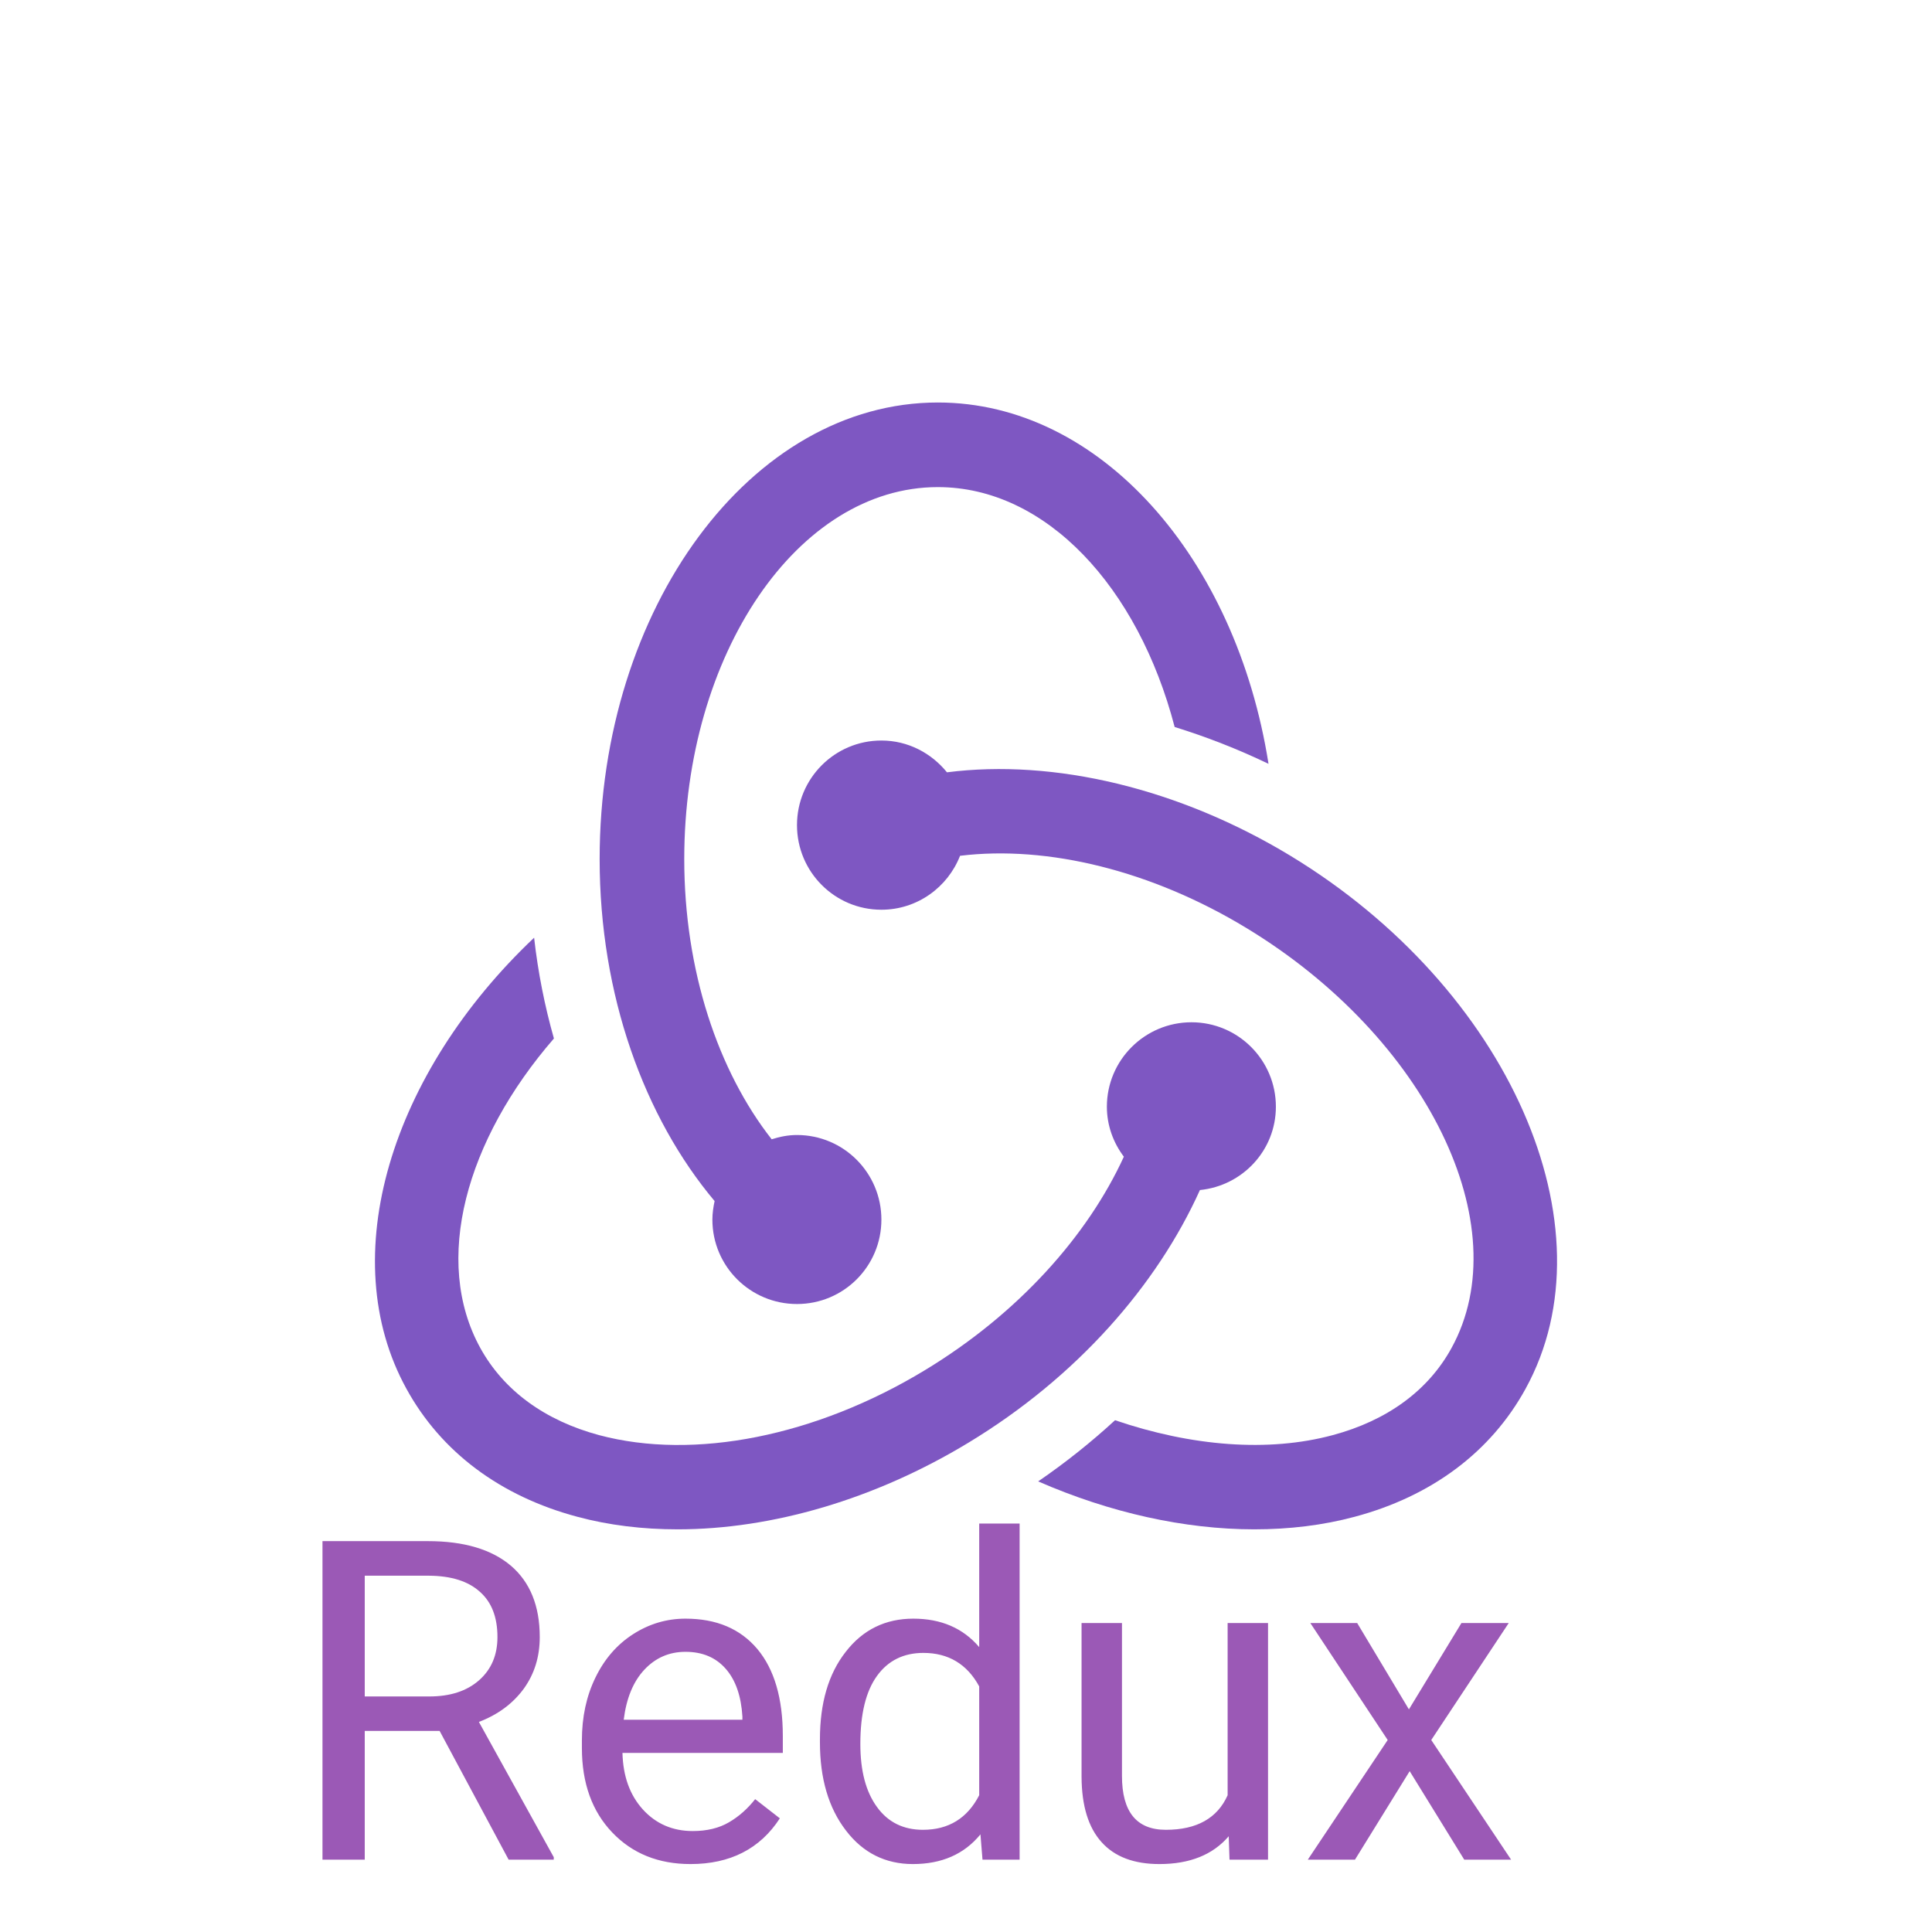<?xml version="1.0" encoding="UTF-8"?>
<svg xmlns="http://www.w3.org/2000/svg" xmlns:xlink="http://www.w3.org/1999/xlink" width="48pt" height="48pt" viewBox="0 0 48 48" version="1.1">
<g id="surface4640208">
<path style=" stroke:none;fill-rule:nonzero;fill:rgb(49.412%,34.118%,76.078%);fill-opacity:1;" d="M 23.301 10 C 18.668 10 14.898 15.09 14.898 21.344 C 14.898 24.727 16.008 27.762 17.754 29.84 C 17.723 29.988 17.699 30.141 17.699 30.301 C 17.699 31.461 18.641 32.398 19.801 32.398 C 20.961 32.398 21.898 31.461 21.898 30.301 C 21.898 29.141 20.961 28.199 19.801 28.199 C 19.578 28.199 19.371 28.242 19.172 28.305 C 17.844 26.613 17 24.121 17 21.344 C 17 16.246 19.824 12.102 23.301 12.102 C 25.984 12.102 28.277 14.582 29.184 18.062 C 29.969 18.305 30.75 18.609 31.516 18.977 C 30.707 13.855 27.332 10 23.301 10 Z M 23.301 10 "/>
<path style=" stroke:none;fill-rule:nonzero;fill:rgb(49.412%,34.118%,76.078%);fill-opacity:1;" d="M 32.055 21.258 C 29.293 19.586 26.191 18.848 23.527 19.188 C 23.141 18.711 22.559 18.398 21.898 18.398 C 20.738 18.398 19.801 19.34 19.801 20.5 C 19.801 21.66 20.738 22.602 21.898 22.602 C 22.789 22.602 23.547 22.043 23.852 21.262 C 26.035 20.996 28.621 21.633 30.965 23.055 C 35.449 25.773 37.734 30.453 36.062 33.492 C 35.484 34.547 34.465 35.293 33.109 35.656 C 31.512 36.086 29.605 35.934 27.703 35.285 C 27.113 35.828 26.477 36.336 25.793 36.805 C 27.582 37.586 29.434 37.996 31.164 37.996 C 32.031 37.996 32.871 37.895 33.656 37.684 C 35.574 37.172 37.043 36.07 37.902 34.504 C 40.109 30.492 37.488 24.551 32.055 21.258 Z M 32.055 21.258 "/>
<path style=" stroke:none;fill-rule:nonzero;fill:rgb(49.412%,34.118%,76.078%);fill-opacity:1;" d="M 31.699 27.496 C 31.699 26.34 30.762 25.398 29.602 25.398 C 28.441 25.398 27.5 26.34 27.5 27.496 C 27.5 27.961 27.66 28.391 27.922 28.738 C 27.023 30.699 25.301 32.637 22.977 34.043 C 20.27 35.684 17.246 36.285 14.887 35.656 C 13.535 35.293 12.516 34.547 11.934 33.492 C 10.742 31.328 11.57 28.328 13.762 25.801 C 13.535 25 13.367 24.164 13.27 23.297 C 9.719 26.656 8.293 31.227 10.098 34.504 C 10.957 36.07 12.426 37.172 14.344 37.684 C 15.129 37.895 15.969 37.996 16.836 37.996 C 19.18 37.996 21.742 37.25 24.066 35.84 C 26.75 34.215 28.742 31.938 29.812 29.566 C 30.871 29.461 31.699 28.578 31.699 27.496 Z M 31.699 27.496 "/>
<path style=" stroke:none;fill-rule:nonzero;fill:rgb(60.784%,34.902%,71.373%);fill-opacity:1;" d="M 12.637 46.203 L 10.922 43.004 L 9.062 43.004 L 9.062 46.203 L 8.012 46.203 L 8.012 38.289 L 10.633 38.289 C 11.523 38.289 12.211 38.492 12.691 38.898 C 13.168 39.305 13.41 39.895 13.41 40.672 C 13.41 41.164 13.277 41.59 13.012 41.957 C 12.742 42.324 12.375 42.598 11.898 42.781 L 13.758 46.141 L 13.758 46.203 Z M 9.062 39.148 L 9.062 42.148 L 10.664 42.148 C 11.184 42.148 11.594 42.016 11.902 41.746 C 12.207 41.477 12.359 41.121 12.359 40.672 C 12.359 40.18 12.215 39.805 11.922 39.547 C 11.633 39.285 11.211 39.152 10.66 39.148 Z M 17.156 46.312 C 16.359 46.312 15.711 46.051 15.211 45.527 C 14.711 45.004 14.457 44.305 14.457 43.426 L 14.457 43.242 C 14.457 42.656 14.57 42.137 14.793 41.68 C 15.016 41.219 15.328 40.859 15.727 40.602 C 16.129 40.344 16.562 40.215 17.031 40.215 C 17.797 40.215 18.391 40.465 18.816 40.969 C 19.238 41.473 19.449 42.195 19.449 43.133 L 19.449 43.551 L 15.465 43.551 C 15.48 44.133 15.648 44.598 15.973 44.957 C 16.297 45.312 16.711 45.492 17.211 45.492 C 17.566 45.492 17.867 45.418 18.113 45.273 C 18.359 45.129 18.574 44.938 18.762 44.699 L 19.375 45.176 C 18.883 45.934 18.141 46.312 17.156 46.312 Z M 17.031 41.039 C 16.625 41.039 16.285 41.188 16.008 41.484 C 15.734 41.777 15.562 42.191 15.496 42.727 L 18.445 42.727 L 18.445 42.648 C 18.414 42.137 18.277 41.742 18.031 41.461 C 17.785 41.18 17.453 41.039 17.031 41.039 Z M 20.371 43.289 L 20.371 43.215 C 20.371 42.312 20.582 41.586 21.012 41.039 C 21.438 40.488 22 40.215 22.691 40.215 C 23.379 40.215 23.926 40.449 24.328 40.922 L 24.328 37.852 L 25.332 37.852 L 25.332 46.203 L 24.41 46.203 L 24.359 45.574 C 23.957 46.066 23.398 46.312 22.68 46.312 C 22 46.312 21.441 46.035 21.016 45.477 C 20.586 44.918 20.371 44.188 20.371 43.289 Z M 21.375 43.328 C 21.375 43.996 21.512 44.516 21.789 44.895 C 22.062 45.273 22.445 45.461 22.93 45.461 C 23.57 45.461 24.035 45.172 24.328 44.602 L 24.328 41.898 C 24.027 41.344 23.562 41.066 22.941 41.066 C 22.449 41.066 22.062 41.258 21.789 41.637 C 21.512 42.02 21.375 42.582 21.375 43.328 Z M 30.547 46.203 L 30.527 45.621 C 30.133 46.082 29.559 46.312 28.805 46.312 C 28.176 46.312 27.695 46.133 27.367 45.766 C 27.039 45.402 26.875 44.863 26.871 44.148 L 26.871 40.324 L 27.875 40.324 L 27.875 44.121 C 27.875 45.016 28.238 45.461 28.965 45.461 C 29.734 45.461 30.246 45.172 30.5 44.602 L 30.5 40.324 L 31.504 40.324 L 31.504 46.203 Z M 33.719 40.324 L 35.004 42.469 L 36.309 40.324 L 37.484 40.324 L 35.559 43.23 L 37.543 46.203 L 36.379 46.203 L 35.023 44.004 L 33.664 46.203 L 32.492 46.203 L 34.477 43.23 L 32.555 40.324 Z M 33.719 40.324 "/>
</g>
</svg>
